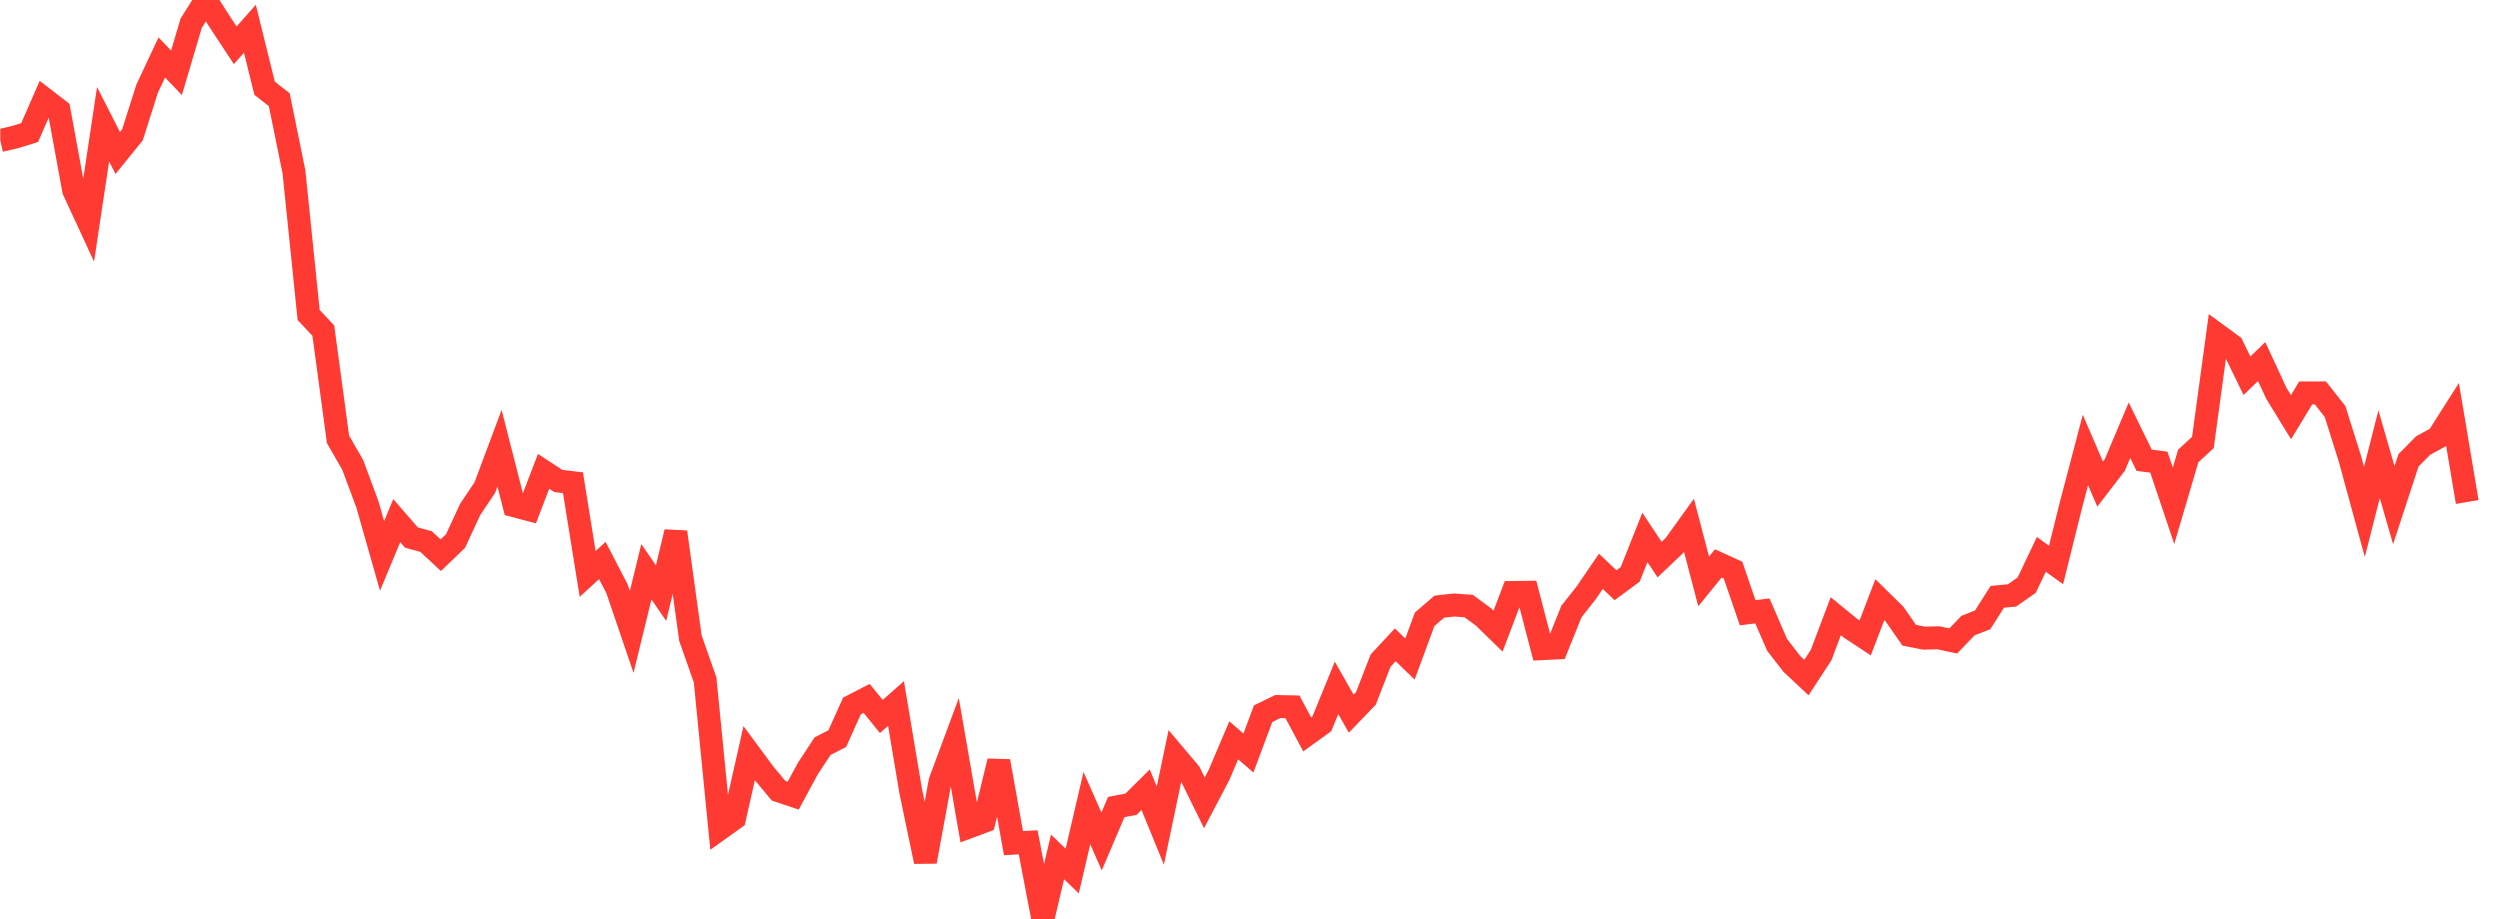 <svg width="136" height="50" viewBox="0 0 136 50" fill="none" xmlns="http://www.w3.org/2000/svg">
<g clip-path="url(#clip0_2_3706)">
<path d="M0.015 7.644L0.814 7.459L1.613 7.212L2.411 5.381L3.21 5.996L4.009 10.353L4.808 12.079L5.607 6.756L6.405 8.324L7.204 7.338L8.003 4.826L8.802 3.126L9.601 3.962L10.399 1.264L11.198 0L11.997 1.251L12.796 2.464L13.595 1.564L14.394 4.801L15.192 5.425L15.991 9.352L16.79 17.137L17.589 17.987L18.388 23.902L19.186 25.287L19.985 27.433L20.784 30.241L21.583 28.323L22.382 29.243L23.181 29.461L23.979 30.203L24.778 29.436L25.577 27.715L26.376 26.521L27.175 24.384L27.974 27.512L28.772 27.723L29.571 25.641L30.37 26.164L31.169 26.26L31.968 31.224L32.766 30.491L33.565 32.03L34.364 34.375L35.163 31.102L35.962 32.266L36.761 28.941L37.559 34.715L38.358 36.986L39.157 45.091L39.956 44.52L40.755 40.971L41.553 42.051L42.352 43.014L43.151 43.282L43.95 41.806L44.749 40.59L45.547 40.18L46.346 38.404L47.145 37.993L47.944 38.977L48.743 38.27L49.541 43.035L50.34 46.87L51.139 42.516L51.938 40.364L52.737 44.977L53.536 44.679L54.334 41.409L55.133 45.868L55.932 45.821L56.731 50L57.53 46.615L58.328 47.387L59.127 43.961L59.926 45.777L60.725 43.901L61.524 43.752L62.323 42.96L63.121 44.913L63.92 41.102L64.719 42.048L65.518 43.674L66.317 42.152L67.115 40.274L67.914 40.965L68.713 38.825L69.512 38.435L70.311 38.453L71.11 39.952L71.908 39.376L72.707 37.42L73.506 38.822L74.305 37.992L75.104 35.936L75.903 35.078L76.701 35.852L77.5 33.69L78.299 33.002L79.098 32.912L79.897 32.97L80.695 33.557L81.494 34.335L82.293 32.232L83.092 32.222L83.891 35.285L84.689 35.247L85.488 33.261L86.287 32.253L87.086 31.08L87.885 31.836L88.683 31.245L89.482 29.236L90.281 30.441L91.08 29.683L91.879 28.575L92.678 31.632L93.476 30.65L94.275 31.013L95.074 33.335L95.873 33.232L96.672 35.076L97.471 36.111L98.269 36.86L99.068 35.636L99.867 33.522L100.666 34.176L101.465 34.704L102.263 32.622L103.062 33.406L103.861 34.556L104.66 34.714L105.459 34.697L106.257 34.868L107.056 34.033L107.855 33.721L108.654 32.466L109.453 32.391L110.252 31.832L111.05 30.157L111.849 30.735L112.648 27.519L113.447 24.478L114.246 26.336L115.044 25.296L115.843 23.403L116.642 25.038L117.441 25.14L118.24 27.517L119.039 24.806L119.837 24.07L120.636 18.211L121.435 18.797L122.234 20.441L123.033 19.669L123.831 21.39L124.63 22.695L125.429 21.376L126.228 21.375L127.027 22.387L127.826 24.926L128.624 27.847L129.423 24.708L130.222 27.48L131.021 25.044L131.82 24.236L132.618 23.802L133.417 22.545L134.216 27.309" stroke="#FF3A33" stroke-width="1.25"/>
</g>
<defs>
<clipPath id="clip0_2_3706">
<rect width="135" height="50" fill="white" transform="translate(0.015)"/>
</clipPath>
</defs>
</svg>
